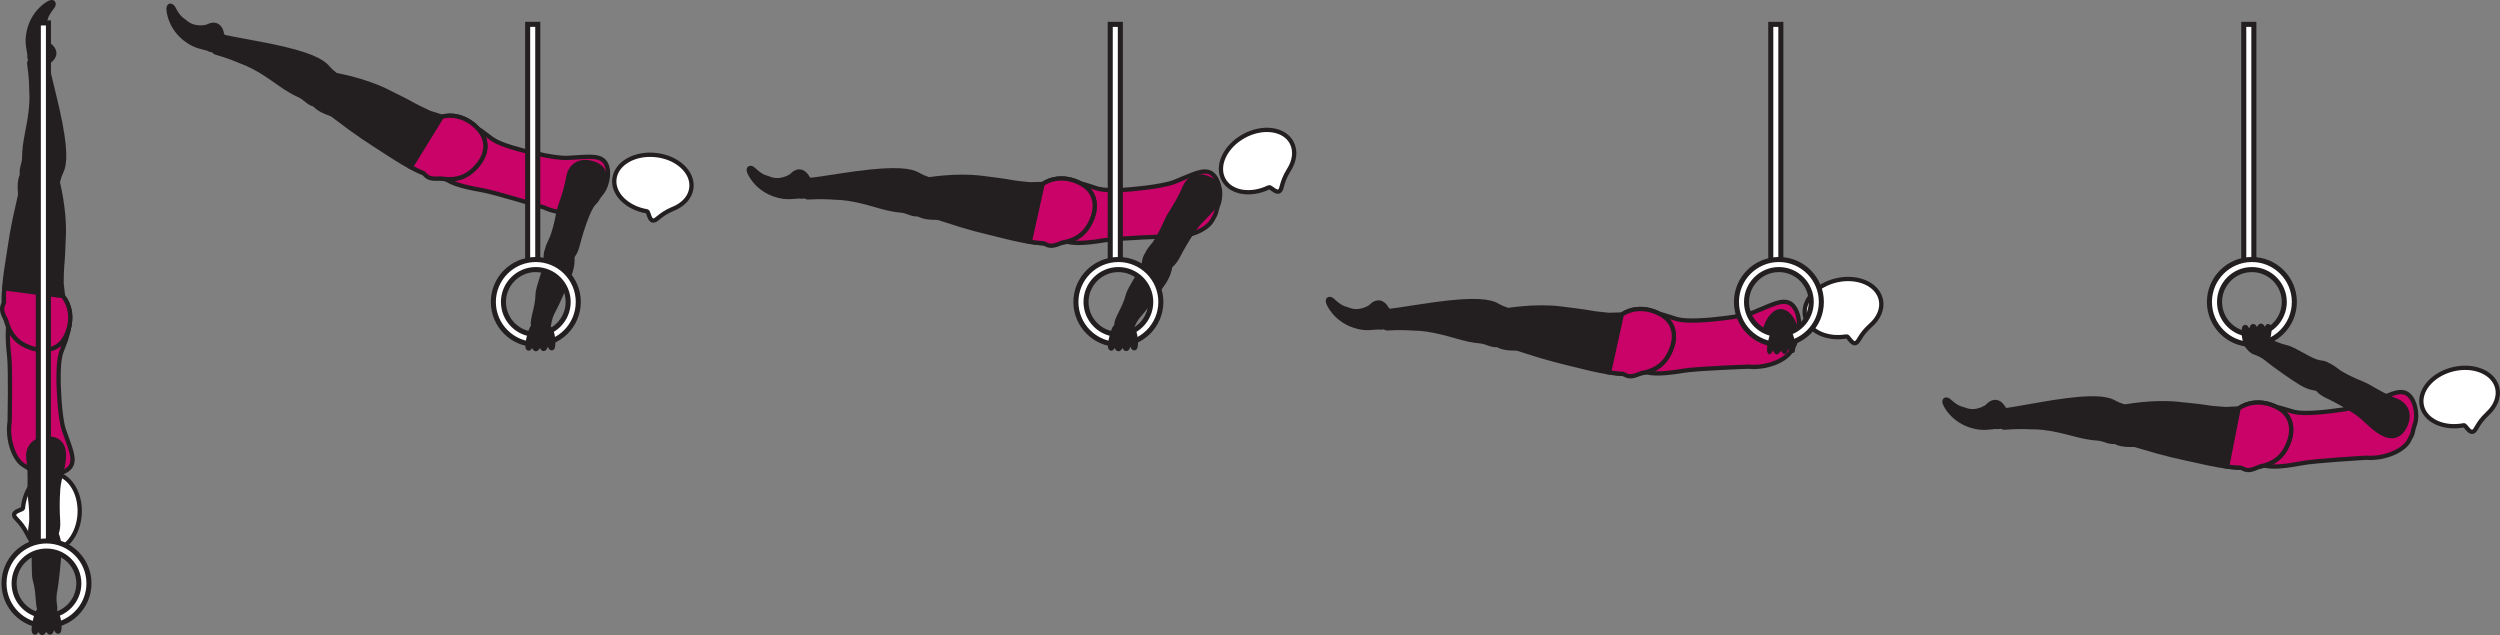 <?xml version="1.0" encoding="UTF-8" standalone="no"?>
<!-- Created with Inkscape (http://www.inkscape.org/) -->

<svg
   version="1.1"
   id="svg1"
   width="329.69"
   height="83.76"
   viewBox="0 0 329.69 83.76"
   sodipodi:docname="cell.svg"
   xmlns:inkscape="http://www.inkscape.org/namespaces/inkscape"
   xmlns:sodipodi="http://sodipodi.sourceforge.net/DTD/sodipodi-0.dtd"
   xmlns="http://www.w3.org/2000/svg"
   xmlns:svg="http://www.w3.org/2000/svg">
  <rect x="0" y="0" width="329.69" height="83.76" fill="#808080" stroke="none"/>
  <sodipodi:namedview
     id="namedview1"
     pagecolor="#ffffff"
     bordercolor="#000000"
     borderopacity="0.25"
     inkscape:showpageshadow="2"
     inkscape:pageopacity="0.0"
     inkscape:pagecheckerboard="0"
     inkscape:deskcolor="#d1d1d1">
    <inkscape:page
       x="6.8565988e-08"
       y="2.547704e-15"
       inkscape:label="1"
       id="page1"
       width="329.69"
       height="83.76"
       margin="0"
       bleed="0" />
  </sodipodi:namedview>
  <defs
     id="defs1" />
  <path
     style="fill:#231f20;fill-opacity:1;fill-rule:nonzero;stroke:none"
     d="m 6.585,5.869 c 1.068,0.828 0.781,1.776 -0.088,2.338 -0.26,0.172 -0.307,0.584 -0.579,0.73 -0.613,0.333 -2.27,-0.235 -2.15,-1.73 0.01,-0.109 -0.172,-0.905 -0.214,-1.52 -0.088,-1.213 0.334,-3.677 2.547,-5.213 1.047,-0.735 1.281,0.02 0.948,0.447 -1.057,1.344 -0.891,1.672 -1.041,2.12 -0.516,1.542 0.577,2.828 0.577,2.828"
     id="path280" />
  <path
     style="fill:none;stroke:#231f20;stroke-width:0.333;stroke-linecap:butt;stroke-linejoin:miter;stroke-miterlimit:4;stroke-dasharray:none;stroke-opacity:1"
     d="m 6.585,5.869 c 1.068,0.828 0.781,1.776 -0.088,2.338 -0.26,0.172 -0.307,0.584 -0.579,0.73 -0.613,0.333 -2.27,-0.235 -2.15,-1.73 0.01,-0.109 -0.172,-0.905 -0.214,-1.52 -0.088,-1.213 0.334,-3.677 2.547,-5.213 1.047,-0.735 1.281,0.02 0.948,0.447 -1.057,1.344 -0.891,1.672 -1.041,2.12 -0.516,1.542 0.577,2.828 0.577,2.828 z"
     id="path281" />
  <path
     style="fill:#231f20;fill-opacity:1;fill-rule:nonzero;stroke:none"
     d="m 4.8,24.535 c 2.244,0.314 2.724,0.068 2.921,-0.869 0.131,-0.625 0.464,-1.161 0.563,-1.536 0.322,-1.256 0.354,-3.5 -1.235,-9.891 -0.359,-1.448 -0.849,-3.489 -0.984,-4.333 -0.213,-1.344 -2.292,-0.084 -2.213,0.448 0.244,1.692 0.281,2.88 0.285,3.5 0.005,0.432 0.115,1.187 -0.083,2.839 -0.302,2.505 -0.849,3.968 -0.86,6.082 0,0.979 -0.624,1.719 -0.14,2.683 0.49,0.968 1.746,1.077 1.746,1.077"
     id="path282" />
  <path
     style="fill:none;stroke:#231f20;stroke-width:0.566;stroke-linecap:butt;stroke-linejoin:miter;stroke-miterlimit:4;stroke-dasharray:none;stroke-opacity:1"
     d="m 4.8,24.535 c 2.244,0.314 2.724,0.068 2.921,-0.869 0.131,-0.625 0.464,-1.161 0.563,-1.536 0.322,-1.256 0.354,-3.5 -1.235,-9.891 -0.359,-1.448 -0.849,-3.489 -0.984,-4.333 -0.213,-1.344 -2.292,-0.084 -2.213,0.448 0.244,1.692 0.281,2.88 0.285,3.5 0.005,0.432 0.115,1.187 -0.083,2.839 -0.302,2.505 -0.849,3.968 -0.86,6.082 0,0.979 -0.624,1.719 -0.14,2.683 0.49,0.968 1.746,1.077 1.746,1.077 z"
     id="path283" />
  <path
     style="fill:#ca0369;fill-opacity:1;fill-rule:nonzero;stroke:none"
     d="m 7.726,50.363 c -0.046,-3.134 0.287,-3.812 0.635,-4.661 2.188,-5.353 -0.479,-6.328 -3.312,-5.76 -3.323,0.661 -4.525,0.833 -3.833,7.088 0.193,1.74 0.062,8.51 0.062,8.51 -0.369,2.423 0.552,4.98 1.771,5.776 1.281,0.844 0.833,0.418 2.167,0.98 1.265,0.536 3.432,0.25 4.104,-0.792 0.646,-0.994 -0.099,-2.489 -0.891,-4.781 -0.62,-1.807 -0.703,-6.36 -0.703,-6.36"
     id="path284" />
  <path
     style="fill:none;stroke:#231f20;stroke-width:0.566;stroke-linecap:butt;stroke-linejoin:miter;stroke-miterlimit:4;stroke-dasharray:none;stroke-opacity:1"
     d="m 7.726,50.363 c -0.046,-3.134 0.287,-3.812 0.635,-4.661 2.188,-5.353 -0.479,-6.328 -3.312,-5.76 -3.323,0.661 -4.525,0.833 -3.833,7.088 0.193,1.74 0.062,8.51 0.062,8.51 -0.369,2.423 0.552,4.98 1.771,5.776 1.281,0.844 0.833,0.418 2.167,0.98 1.265,0.536 3.432,0.25 4.104,-0.792 0.646,-0.994 -0.099,-2.489 -0.891,-4.781 -0.62,-1.807 -0.703,-6.36 -0.703,-6.36 z"
     id="path285" />
  <path
     style="fill:#ffffff;fill-opacity:1;fill-rule:nonzero;stroke:none"
     d="m 3.024,67.01 c -0.043,0.24 -1.183,0.364 -1.163,0.89 0.021,0.52 0.787,0.692 1.704,2.463 l 0.011,0.021 c 0.624,1.312 1.692,2.199 2.948,2.251 2.072,0.093 3.858,-2.115 3.984,-4.933 0.13,-2.823 -1.448,-5.187 -3.527,-5.282 -1.984,-0.088 -3.708,1.939 -3.957,4.59"
     id="path286" />
  <path
     style="fill:none;stroke:#231f20;stroke-width:0.566;stroke-linecap:butt;stroke-linejoin:miter;stroke-miterlimit:4;stroke-dasharray:none;stroke-opacity:1"
     d="m 3.024,67.01 c -0.043,0.24 -1.183,0.364 -1.163,0.89 0.021,0.52 0.787,0.692 1.704,2.463 l 0.011,0.021 c 0.624,1.312 1.692,2.199 2.948,2.251 2.072,0.093 3.858,-2.115 3.984,-4.933 0.13,-2.823 -1.448,-5.187 -3.527,-5.282 -1.984,-0.088 -3.708,1.939 -3.957,4.59 z"
     id="path287" />
  <path
     style="fill:#231f20;fill-opacity:1;fill-rule:nonzero;stroke:none"
     d="m 5.694,22.229 c -3.91,-0.891 -2.937,3.073 -3.046,3.536 -1.14,4.88 -1.094,5.261 -1.698,9.037 -0.874,5.457 -0.641,9.328 2.391,10.765 2.052,0.974 3.656,0.646 4.62,-0.25 1.067,-0.995 2.129,-3.995 0.348,-6.266 l -0.192,-1.702 c 0.02,-1.162 0.02,-1.735 0.077,-2.314 0.1,-0.994 0.136,-2.066 0.215,-4.025 0.14,-3.469 -0.849,-7.183 -0.849,-7.183 0.016,-1.244 -1.866,-1.598 -1.866,-1.598"
     id="path288" />
  <path
     style="fill:none;stroke:#231f20;stroke-width:0.566;stroke-linecap:butt;stroke-linejoin:miter;stroke-miterlimit:4;stroke-dasharray:none;stroke-opacity:1"
     d="m 5.694,22.229 c -3.91,-0.891 -2.937,3.073 -3.046,3.536 -1.14,4.88 -1.094,5.261 -1.698,9.037 -0.874,5.457 -0.641,9.328 2.391,10.765 2.052,0.974 3.656,0.646 4.62,-0.25 1.067,-0.995 2.129,-3.995 0.348,-6.266 l -0.192,-1.702 c 0.02,-1.162 0.02,-1.735 0.077,-2.314 0.1,-0.994 0.136,-2.066 0.215,-4.025 0.14,-3.469 -0.849,-7.183 -0.849,-7.183 0.016,-1.244 -1.866,-1.598 -1.866,-1.598 z"
     id="path289" />
  <path
     style="fill:#ca0369;fill-opacity:1;fill-rule:nonzero;stroke:none"
     d="m 8.309,39.051 -7.749,-1.025 c -0.047,0.656 -0.052,1.265 -0.036,1.848 -0.027,0.079 -0.054,0.156 -0.084,0.219 -0.35,0.724 -0.083,1.297 0.396,2.218 0.396,1.5 1.172,2.62 2.505,3.256 2.052,0.974 3.656,0.646 4.62,-0.25 1.067,-0.995 2.129,-3.995 0.348,-6.266"
     id="path290" />
  <path
     style="fill:none;stroke:#231f20;stroke-width:0.566;stroke-linecap:butt;stroke-linejoin:miter;stroke-miterlimit:4;stroke-dasharray:none;stroke-opacity:1"
     d="m 8.309,39.051 -7.749,-1.025 c -0.047,0.656 -0.052,1.265 -0.036,1.848 -0.027,0.079 -0.054,0.156 -0.084,0.219 -0.35,0.724 -0.083,1.297 0.396,2.218 0.396,1.5 1.172,2.62 2.505,3.256 2.052,0.974 3.656,0.646 4.62,-0.25 1.067,-0.995 2.129,-3.995 0.348,-6.266 z"
     id="path291" />
  <path
     style="fill:#231f20;fill-opacity:1;fill-rule:nonzero;stroke:none"
     d="m 5.284,80.587 c -0.375,-0.525 -0.188,-2.457 -0.656,-4 -0.319,-1.036 0.014,-3.76 -0.38,-4.771 -0.36,-0.926 -0.439,-1.385 0.552,-1.978 0.582,-0.355 1.937,-0.651 2.224,-0.224 0.656,0.989 0.833,1.917 0.806,2.989 -0.026,1.213 -0.401,4.505 -0.525,5.104 -0.313,1.491 0.009,2.152 -0.032,2.557 -0.083,0.751 -0.396,0.907 -0.901,0.959 -0.948,0.093 -1.088,-0.636 -1.088,-0.636"
     id="path292" />
  <path
     style="fill:none;stroke:#231f20;stroke-width:0.566;stroke-linecap:butt;stroke-linejoin:miter;stroke-miterlimit:4;stroke-dasharray:none;stroke-opacity:1"
     d="m 5.284,80.587 c -0.375,-0.525 -0.188,-2.457 -0.656,-4 -0.319,-1.036 0.014,-3.76 -0.38,-4.771 -0.36,-0.926 -0.439,-1.385 0.552,-1.978 0.582,-0.355 1.937,-0.651 2.224,-0.224 0.656,0.989 0.833,1.917 0.806,2.989 -0.026,1.213 -0.401,4.505 -0.525,5.104 -0.313,1.491 0.009,2.152 -0.032,2.557 -0.083,0.751 -0.396,0.907 -0.901,0.959 -0.948,0.093 -1.088,-0.636 -1.088,-0.636 z"
     id="path293" />
  <path
     style="fill:#231f20;fill-opacity:1;fill-rule:nonzero;stroke:none"
     d="m 4.861,71.54 c -1.291,-0.082 -0.796,-2.057 -0.744,-2.593 0.052,-0.541 0.025,-2.099 -0.151,-3.312 -0.177,-1.209 0.119,-2.797 -0.214,-5.1 -0.176,-1.208 0.422,-2.5 2.188,-2.676 1.745,-0.177 2.505,0.733 2.494,2.233 -0.01,1.495 -0.65,2.896 -0.765,4.407 -0.115,1.511 -0.088,3.057 -0.011,4.265 0.084,1.38 -0.385,2.095 -0.812,2.308 -1.068,0.536 -1.985,0.468 -1.985,0.468"
     id="path294" />
  <path
     style="fill:none;stroke:#231f20;stroke-width:0.566;stroke-linecap:butt;stroke-linejoin:miter;stroke-miterlimit:4;stroke-dasharray:none;stroke-opacity:1"
     d="m 4.861,71.54 c -1.291,-0.082 -0.796,-2.057 -0.744,-2.593 0.052,-0.541 0.025,-2.099 -0.151,-3.312 -0.177,-1.209 0.119,-2.797 -0.214,-5.1 -0.176,-1.208 0.422,-2.5 2.188,-2.676 1.745,-0.177 2.505,0.733 2.494,2.233 -0.01,1.495 -0.65,2.896 -0.765,4.407 -0.115,1.511 -0.088,3.057 -0.011,4.265 0.084,1.38 -0.385,2.095 -0.812,2.308 -1.068,0.536 -1.985,0.468 -1.985,0.468 z"
     id="path295" />
  <path
     style="fill:#ffffff;fill-opacity:1;fill-rule:nonzero;stroke:none"
     d="m 5.054,72.004 h 1.328 V 3.026 h -1.328 z"
     id="path296" />
  <path
     style="fill:none;stroke:#231f20;stroke-width:0.666;stroke-linecap:butt;stroke-linejoin:miter;stroke-miterlimit:4;stroke-dasharray:none;stroke-opacity:1"
     d="m 5.054,72.004 h 1.334 V 3.026 h -1.334 z"
     id="path297" />
  <path
     style="fill:#ffffff;fill-opacity:1;fill-rule:nonzero;stroke:none"
     d="m 1.861,76.936 c 0,-2.353 1.912,-4.265 4.267,-4.265 2.353,0 4.27,1.912 4.27,4.265 0,2.355 -1.917,4.271 -4.27,4.271 -2.355,0 -4.267,-1.916 -4.267,-4.271 m -1.333,0 c 0,3.09 2.51,5.599 5.6,5.599 3.088,0 5.604,-2.509 5.604,-5.599 0,-3.088 -2.516,-5.598 -5.604,-5.598 -3.09,0 -5.6,2.51 -5.6,5.598"
     id="path298" />
  <path
     style="fill:none;stroke:#231f20;stroke-width:0.666;stroke-linecap:butt;stroke-linejoin:miter;stroke-miterlimit:4;stroke-dasharray:none;stroke-opacity:1"
     d="m 1.861,76.936 c 0,-2.353 1.912,-4.265 4.267,-4.265 2.353,0 4.27,1.912 4.27,4.265 0,2.355 -1.917,4.271 -4.27,4.271 -2.355,0 -4.267,-1.916 -4.267,-4.271 z m -1.333,0 c 0,3.09 2.51,5.599 5.6,5.599 3.088,0 5.604,-2.509 5.604,-5.599 0,-3.088 -2.516,-5.598 -5.604,-5.598 -3.09,0 -5.6,2.51 -5.6,5.598 z"
     id="path299" />
  <path
     style="fill:#231f20;fill-opacity:1;fill-rule:nonzero;stroke:none"
     d="m 7.174,80.587 c 0.64,0.267 0.828,2.579 0.531,2.704 -0.287,0.125 -0.265,-0.641 -0.599,-0.511 -0.333,0.126 -0.27,0.62 -0.5,0.64 -0.249,0.027 -0.234,-0.582 -0.521,-0.494 -0.124,0.037 -0.353,0.584 -0.541,0.548 -0.167,-0.038 -0.35,-0.527 -0.479,-0.563 -0.208,-0.057 -0.281,0.552 -0.459,0.525 -0.458,-0.082 0.224,-2.708 0.438,-2.817 0.317,-0.167 1.084,-0.459 2.13,-0.032"
     id="path300" />
  <path
     style="fill:none;stroke:#231f20;stroke-width:0.566;stroke-linecap:round;stroke-linejoin:round;stroke-miterlimit:4;stroke-dasharray:none;stroke-opacity:1"
     d="m 7.174,80.587 c 0.64,0.267 0.828,2.579 0.531,2.704 -0.287,0.125 -0.265,-0.641 -0.599,-0.511 -0.333,0.126 -0.27,0.62 -0.5,0.64 -0.249,0.027 -0.234,-0.582 -0.521,-0.494 -0.124,0.037 -0.353,0.584 -0.541,0.548 -0.167,-0.038 -0.35,-0.527 -0.479,-0.563 -0.208,-0.057 -0.281,0.552 -0.459,0.525 -0.458,-0.082 0.224,-2.708 0.438,-2.817 0.317,-0.167 1.084,-0.459 2.13,-0.032 z"
     id="path301" />
  <path
     style="fill:#231f20;fill-opacity:1;fill-rule:nonzero;stroke:none"
     d="m 27.278,3.411 c 1.192,-0.641 1.943,0.01 2.104,1.036 0.047,0.307 0.402,0.522 0.422,0.823 0.053,0.699 -1.135,1.98 -2.452,1.261 -0.1,-0.053 -0.896,-0.214 -1.48,-0.428 -1.14,-0.41 -3.219,-1.801 -3.714,-4.453 -0.244,-1.249 0.536,-1.167 0.787,-0.681 0.797,1.514 1.167,1.494 1.516,1.817 1.192,1.093 2.817,0.625 2.817,0.625"
     id="path302" />
  <path
     style="fill:none;stroke:#231f20;stroke-width:0.333;stroke-linecap:butt;stroke-linejoin:miter;stroke-miterlimit:4;stroke-dasharray:none;stroke-opacity:1"
     d="m 27.278,3.411 c 1.192,-0.641 1.943,0.01 2.104,1.036 0.047,0.307 0.402,0.522 0.422,0.823 0.053,0.699 -1.135,1.98 -2.452,1.261 -0.1,-0.053 -0.896,-0.214 -1.48,-0.428 -1.14,-0.41 -3.219,-1.801 -3.714,-4.453 -0.244,-1.249 0.536,-1.167 0.787,-0.681 0.797,1.514 1.167,1.494 1.516,1.817 1.192,1.093 2.817,0.625 2.817,0.625 z"
     id="path303" />
  <path
     style="fill:#231f20;fill-opacity:1;fill-rule:nonzero;stroke:none"
     d="m 43.59,12.666 c 1.199,-1.927 1.172,-2.459 0.396,-3.025 -0.516,-0.371 -0.864,-0.896 -1.172,-1.136 -1.014,-0.812 -3.046,-1.755 -9.53,-2.918 -1.47,-0.265 -3.532,-0.65 -4.36,-0.869 -1.307,-0.355 -1.01,2.057 -0.495,2.203 1.647,0.469 2.745,0.922 3.313,1.166 0.395,0.167 1.124,0.387 2.558,1.235 2.166,1.303 3.27,2.401 5.202,3.265 0.896,0.407 1.307,1.278 2.396,1.23 1.083,-0.052 1.692,-1.151 1.692,-1.151"
     id="path304" />
  <path
     style="fill:none;stroke:#231f20;stroke-width:0.566;stroke-linecap:butt;stroke-linejoin:miter;stroke-miterlimit:4;stroke-dasharray:none;stroke-opacity:1"
     d="m 43.59,12.666 c 1.199,-1.927 1.172,-2.459 0.396,-3.025 -0.516,-0.371 -0.864,-0.896 -1.172,-1.136 -1.014,-0.812 -3.046,-1.755 -9.53,-2.918 -1.47,-0.265 -3.532,-0.65 -4.36,-0.869 -1.307,-0.355 -1.01,2.057 -0.495,2.203 1.647,0.469 2.745,0.922 3.313,1.166 0.395,0.167 1.124,0.387 2.558,1.235 2.166,1.303 3.27,2.401 5.202,3.265 0.896,0.407 1.307,1.278 2.396,1.23 1.083,-0.052 1.692,-1.151 1.692,-1.151 z"
     id="path305" />
  <path
     style="fill:#ca0369;fill-opacity:1;fill-rule:nonzero;stroke:none"
     d="m 68.565,19.739 c -3.027,-0.818 -3.584,-1.328 -4.303,-1.896 -4.536,-3.589 -6.213,-1.297 -6.453,1.583 -0.285,3.381 -0.452,4.584 5.751,5.647 1.729,0.296 8.197,2.296 8.197,2.296 2.218,1.026 4.933,0.844 6.037,-0.099 1.167,-1 0.635,-0.687 1.547,-1.812 0.864,-1.068 1.182,-3.229 0.369,-4.161 -0.776,-0.902 -2.416,-0.595 -4.839,-0.475 -1.91,0.099 -6.306,-1.083 -6.306,-1.083"
     id="path306" />
  <path
     style="fill:none;stroke:#231f20;stroke-width:0.566;stroke-linecap:butt;stroke-linejoin:miter;stroke-miterlimit:4;stroke-dasharray:none;stroke-opacity:1"
     d="m 68.565,19.739 c -3.027,-0.818 -3.584,-1.328 -4.303,-1.896 -4.536,-3.589 -6.213,-1.297 -6.453,1.583 -0.285,3.381 -0.452,4.584 5.751,5.647 1.729,0.296 8.197,2.296 8.197,2.296 2.218,1.026 4.933,0.844 6.037,-0.099 1.167,-1 0.635,-0.687 1.547,-1.812 0.864,-1.068 1.182,-3.229 0.369,-4.161 -0.776,-0.902 -2.416,-0.595 -4.839,-0.475 -1.91,0.099 -6.306,-1.083 -6.306,-1.083 z"
     id="path307" />
  <path
     style="fill:#ffffff;fill-opacity:1;fill-rule:nonzero;stroke:none"
     d="m 85.319,27.869 c 0.24,0.057 0.292,1.204 0.814,1.218 0.52,0.022 0.749,-0.733 2.572,-1.525 l 0.021,-0.005 c 1.355,-0.531 2.312,-1.542 2.453,-2.782 0.239,-2.068 -1.838,-4.005 -4.646,-4.322 -2.807,-0.323 -5.271,1.082 -5.51,3.145 -0.229,1.969 1.671,3.833 4.296,4.271"
     id="path308" />
  <path
     style="fill:none;stroke:#231f20;stroke-width:0.566;stroke-linecap:butt;stroke-linejoin:miter;stroke-miterlimit:4;stroke-dasharray:none;stroke-opacity:1"
     d="m 85.319,27.869 c 0.24,0.057 0.292,1.204 0.814,1.218 0.52,0.022 0.749,-0.733 2.572,-1.525 l 0.021,-0.005 c 1.355,-0.531 2.312,-1.542 2.453,-2.782 0.239,-2.068 -1.838,-4.005 -4.646,-4.322 -2.807,-0.323 -5.271,1.082 -5.51,3.145 -0.229,1.969 1.671,3.833 4.296,4.271 z"
     id="path309" />
  <path
     style="fill:#231f20;fill-opacity:1;fill-rule:nonzero;stroke:none"
     d="m 41.852,10.901 c -2.418,3.208 1.604,3.942 1.978,4.229 3.99,3.031 4.36,3.145 7.552,5.239 4.626,3.026 8.26,4.39 10.808,2.218 1.728,-1.478 2.083,-3.077 1.656,-4.322 -0.474,-1.386 -2.776,-3.578 -5.573,-2.875 l -1.635,-0.521 c -1.048,-0.495 -1.578,-0.728 -2.078,-1.015 -0.87,-0.5 -1.834,-0.969 -3.588,-1.844 -3.111,-1.541 -6.902,-2.156 -6.902,-2.156 -1.13,-0.521 -2.218,1.047 -2.218,1.047"
     id="path310" />
  <path
     style="fill:none;stroke:#231f20;stroke-width:0.566;stroke-linecap:butt;stroke-linejoin:miter;stroke-miterlimit:4;stroke-dasharray:none;stroke-opacity:1"
     d="m 41.852,10.901 c -2.418,3.208 1.604,3.942 1.978,4.229 3.99,3.031 4.36,3.145 7.552,5.239 4.626,3.026 8.26,4.39 10.808,2.218 1.728,-1.478 2.083,-3.077 1.656,-4.322 -0.474,-1.386 -2.776,-3.578 -5.573,-2.875 l -1.635,-0.521 c -1.048,-0.495 -1.578,-0.728 -2.078,-1.015 -0.87,-0.5 -1.834,-0.969 -3.588,-1.844 -3.111,-1.541 -6.902,-2.156 -6.902,-2.156 -1.13,-0.521 -2.218,1.047 -2.218,1.047 z"
     id="path311" />
  <path
     style="fill:#ca0369;fill-opacity:1;fill-rule:nonzero;stroke:none"
     d="m 63.846,18.265 c -0.474,-1.38 -2.77,-3.578 -5.573,-2.875 l -4.099,6.651 c 0.578,0.313 1.131,0.568 1.672,0.792 0.063,0.052 0.12,0.104 0.167,0.161 0.515,0.615 1.145,0.604 2.181,0.547 1.532,0.256 2.876,0.005 3.996,-0.954 1.728,-1.478 2.083,-3.077 1.656,-4.322"
     id="path312" />
  <path
     style="fill:none;stroke:#231f20;stroke-width:0.566;stroke-linecap:butt;stroke-linejoin:miter;stroke-miterlimit:4;stroke-dasharray:none;stroke-opacity:1"
     d="m 63.846,18.265 c -0.474,-1.38 -2.77,-3.578 -5.573,-2.875 l -4.099,6.651 c 0.578,0.313 1.131,0.568 1.672,0.792 0.063,0.052 0.12,0.104 0.167,0.161 0.515,0.615 1.145,0.604 2.181,0.547 1.532,0.256 2.876,0.005 3.996,-0.954 1.728,-1.478 2.083,-3.077 1.656,-4.322 z"
     id="path313" />
  <path
     style="fill:#231f20;fill-opacity:1;fill-rule:nonzero;stroke:none"
     d="m 70.305,42.895 c -0.199,-0.609 0.572,-2.401 0.593,-4.01 0.011,-1.083 1.161,-3.574 1.093,-4.662 -0.062,-0.989 0,-1.448 1.126,-1.718 0.661,-0.151 2.041,-0.027 2.188,0.464 0.322,1.145 0.202,2.082 -0.142,3.093 -0.401,1.151 -1.754,4.172 -2.057,4.703 -0.749,1.322 -0.64,2.052 -0.807,2.422 -0.313,0.698 -0.657,0.75 -1.152,0.646 -0.932,-0.203 -0.842,-0.938 -0.842,-0.938"
     id="path314" />
  <path
     style="fill:none;stroke:#231f20;stroke-width:0.566;stroke-linecap:butt;stroke-linejoin:miter;stroke-miterlimit:4;stroke-dasharray:none;stroke-opacity:1"
     d="m 70.305,42.895 c -0.199,-0.609 0.572,-2.401 0.593,-4.01 0.011,-1.083 1.161,-3.574 1.093,-4.662 -0.062,-0.989 0,-1.448 1.126,-1.718 0.661,-0.151 2.041,-0.027 2.188,0.464 0.322,1.145 0.202,2.082 -0.142,3.093 -0.401,1.151 -1.754,4.172 -2.057,4.703 -0.749,1.322 -0.64,2.052 -0.807,2.422 -0.313,0.698 -0.657,0.75 -1.152,0.646 -0.932,-0.203 -0.842,-0.938 -0.842,-0.938 z"
     id="path315" />
  <path
     style="fill:#231f20;fill-opacity:1;fill-rule:nonzero;stroke:none"
     d="m 72.658,34.145 c -1.203,-0.468 -0.131,-2.192 0.084,-2.698 0.213,-0.494 0.661,-1.989 0.859,-3.193 0.202,-1.208 0.964,-2.629 1.349,-4.927 0.203,-1.202 1.167,-2.249 2.901,-1.885 1.714,0.36 2.162,1.469 1.692,2.891 -0.462,1.426 -1.5,2.562 -2.068,3.969 -0.566,1.395 -1.014,2.875 -1.306,4.052 -0.344,1.343 -1.006,1.88 -1.479,1.953 -1.183,0.187 -2.032,-0.162 -2.032,-0.162"
     id="path316" />
  <path
     style="fill:none;stroke:#231f20;stroke-width:0.566;stroke-linecap:butt;stroke-linejoin:miter;stroke-miterlimit:4;stroke-dasharray:none;stroke-opacity:1"
     d="m 72.658,34.145 c -1.203,-0.468 -0.131,-2.192 0.084,-2.698 0.213,-0.494 0.661,-1.989 0.859,-3.193 0.202,-1.208 0.964,-2.629 1.349,-4.927 0.203,-1.202 1.167,-2.249 2.901,-1.885 1.714,0.36 2.162,1.469 1.692,2.891 -0.462,1.426 -1.5,2.562 -2.068,3.969 -0.566,1.395 -1.014,2.875 -1.306,4.052 -0.344,1.343 -1.006,1.88 -1.479,1.953 -1.183,0.187 -2.032,-0.162 -2.032,-0.162 z"
     id="path317" />
  <path
     style="fill:#ffffff;fill-opacity:1;fill-rule:nonzero;stroke:#231f20;stroke-width:0.666;stroke-linecap:butt;stroke-linejoin:miter;stroke-miterlimit:4;stroke-dasharray:none;stroke-opacity:1"
     d="m 69.585,34.885 h 1.333 V 3.212 h -1.333 z"
     id="path318" />
  <path
     style="fill:#ffffff;fill-opacity:1;fill-rule:nonzero;stroke:none"
     d="m 66.393,39.822 c 0,-2.353 1.916,-4.271 4.265,-4.271 2.355,0 4.271,1.918 4.271,4.271 0,2.355 -1.916,4.271 -4.271,4.271 -2.349,0 -4.265,-1.916 -4.265,-4.271 m -1.333,0 c 0,3.089 2.516,5.599 5.598,5.599 3.089,0 5.604,-2.51 5.604,-5.599 0,-3.088 -2.515,-5.599 -5.604,-5.599 -3.082,0 -5.598,2.511 -5.598,5.599"
     id="path319" />
  <path
     style="fill:none;stroke:#231f20;stroke-width:0.666;stroke-linecap:butt;stroke-linejoin:miter;stroke-miterlimit:4;stroke-dasharray:none;stroke-opacity:1"
     d="m 66.393,39.822 c 0,-2.353 1.916,-4.271 4.265,-4.271 2.355,0 4.271,1.918 4.271,4.271 0,2.355 -1.916,4.271 -4.271,4.271 -2.349,0 -4.265,-1.916 -4.265,-4.271 z m -1.333,0 c 0,3.089 2.516,5.599 5.598,5.599 3.089,0 5.604,-2.51 5.604,-5.599 0,-3.088 -2.515,-5.599 -5.604,-5.599 -3.082,0 -5.598,2.511 -5.598,5.599 z"
     id="path320" />
  <path
     style="fill:#231f20;fill-opacity:1;fill-rule:nonzero;stroke:none"
     d="m 72.351,43.207 c 0.64,0.287 0.755,2.6 0.458,2.714 -0.291,0.12 -0.25,-0.646 -0.588,-0.526 -0.334,0.115 -0.287,0.615 -0.516,0.626 -0.255,0.014 -0.214,-0.59 -0.511,-0.511 -0.124,0.031 -0.369,0.577 -0.552,0.531 -0.161,-0.042 -0.333,-0.536 -0.468,-0.578 -0.203,-0.062 -0.292,0.547 -0.469,0.511 -0.457,-0.089 0.302,-2.699 0.516,-2.803 0.328,-0.15 1.104,-0.421 2.13,0.036"
     id="path321" />
  <path
     style="fill:none;stroke:#231f20;stroke-width:0.566;stroke-linecap:round;stroke-linejoin:round;stroke-miterlimit:4;stroke-dasharray:none;stroke-opacity:1"
     d="m 72.351,43.207 c 0.64,0.287 0.755,2.6 0.458,2.714 -0.291,0.12 -0.25,-0.646 -0.588,-0.526 -0.334,0.115 -0.287,0.615 -0.516,0.626 -0.255,0.014 -0.214,-0.59 -0.511,-0.511 -0.124,0.031 -0.369,0.577 -0.552,0.531 -0.161,-0.042 -0.333,-0.536 -0.468,-0.578 -0.203,-0.062 -0.292,0.547 -0.469,0.511 -0.457,-0.089 0.302,-2.699 0.516,-2.803 0.328,-0.15 1.104,-0.421 2.13,0.036 z"
     id="path322" />
  <path
     style="fill:#231f20;fill-opacity:1;fill-rule:nonzero;stroke:none"
     d="m 104.294,23.093 c 0.916,-0.99 1.839,-0.619 2.323,0.292 0.145,0.276 0.552,0.36 0.672,0.641 0.276,0.64 -0.428,2.239 -1.902,1.989 -0.114,-0.016 -0.921,0.094 -1.541,0.088 -1.213,-0.02 -3.631,-0.65 -4.969,-2.994 -0.64,-1.104 0.13,-1.276 0.521,-0.902 1.249,1.167 1.593,1.027 2.025,1.219 1.491,0.647 2.871,-0.333 2.871,-0.333"
     id="path323" />
  <path
     style="fill:none;stroke:#231f20;stroke-width:0.333;stroke-linecap:butt;stroke-linejoin:miter;stroke-miterlimit:4;stroke-dasharray:none;stroke-opacity:1"
     d="m 104.294,23.093 c 0.916,-0.99 1.839,-0.619 2.323,0.292 0.145,0.276 0.552,0.36 0.672,0.641 0.276,0.64 -0.428,2.239 -1.902,1.989 -0.114,-0.016 -0.921,0.094 -1.541,0.088 -1.213,-0.02 -3.631,-0.65 -4.969,-2.994 -0.64,-1.104 0.13,-1.276 0.521,-0.902 1.249,1.167 1.593,1.027 2.025,1.219 1.491,0.647 2.871,-0.333 2.871,-0.333 z"
     id="path324" />
  <path
     style="fill:#231f20;fill-opacity:1;fill-rule:nonzero;stroke:none"
     d="m 122.731,26.494 c 0.506,-2.208 0.307,-2.703 -0.609,-2.984 -0.609,-0.183 -1.115,-0.563 -1.484,-0.693 -1.224,-0.438 -3.453,-0.656 -9.959,0.365 -1.474,0.235 -3.552,0.547 -4.401,0.609 -1.355,0.094 -0.287,2.276 0.249,2.244 1.71,-0.098 2.896,-0.03 3.516,0.022 0.427,0.026 1.183,-0.011 2.818,0.322 2.474,0.522 3.881,1.199 5.985,1.386 0.979,0.089 1.656,0.776 2.667,0.376 1.005,-0.407 1.218,-1.647 1.218,-1.647"
     id="path325" />
  <path
     style="fill:none;stroke:#231f20;stroke-width:0.566;stroke-linecap:butt;stroke-linejoin:miter;stroke-miterlimit:4;stroke-dasharray:none;stroke-opacity:1"
     d="m 122.731,26.494 c 0.506,-2.208 0.307,-2.703 -0.609,-2.984 -0.609,-0.183 -1.115,-0.563 -1.484,-0.693 -1.224,-0.438 -3.453,-0.656 -9.959,0.365 -1.474,0.235 -3.552,0.547 -4.401,0.609 -1.355,0.094 -0.287,2.276 0.249,2.244 1.71,-0.098 2.896,-0.03 3.516,0.022 0.427,0.026 1.183,-0.011 2.818,0.322 2.474,0.522 3.881,1.199 5.985,1.386 0.979,0.089 1.656,0.776 2.667,0.376 1.005,-0.407 1.218,-1.647 1.218,-1.647 z"
     id="path326" />
  <path
     style="fill:#ca0369;fill-opacity:1;fill-rule:nonzero;stroke:none"
     d="m 148.647,25.005 c -3.124,0.213 -3.817,-0.084 -4.686,-0.391 -5.459,-1.901 -6.292,0.812 -5.579,3.615 0.844,3.286 1.073,4.478 7.287,3.453 1.729,-0.287 8.5,-0.516 8.5,-0.516 2.432,0.245 4.937,-0.817 5.672,-2.073 0.77,-1.323 0.369,-0.859 0.864,-2.219 0.464,-1.287 0.062,-3.443 -1.011,-4.057 -1.031,-0.594 -2.484,0.234 -4.728,1.141 -1.776,0.719 -6.319,1.047 -6.319,1.047"
     id="path327" />
  <path
     style="fill:none;stroke:#231f20;stroke-width:0.566;stroke-linecap:butt;stroke-linejoin:miter;stroke-miterlimit:4;stroke-dasharray:none;stroke-opacity:1"
     d="m 148.647,25.005 c -3.124,0.213 -3.817,-0.084 -4.686,-0.391 -5.459,-1.901 -6.292,0.812 -5.579,3.615 0.844,3.286 1.073,4.478 7.287,3.453 1.729,-0.287 8.5,-0.516 8.5,-0.516 2.432,0.245 4.937,-0.817 5.672,-2.073 0.77,-1.323 0.369,-0.859 0.864,-2.219 0.464,-1.287 0.062,-3.443 -1.011,-4.057 -1.031,-0.594 -2.484,0.234 -4.728,1.141 -1.776,0.719 -6.319,1.047 -6.319,1.047 z"
     id="path328" />
  <path
     style="fill:#ffffff;fill-opacity:1;fill-rule:nonzero;stroke:none"
     d="m 167.341,24.697 c 0.229,-0.094 0.932,0.813 1.369,0.526 0.437,-0.292 0.183,-1.036 1.213,-2.734 l 0.011,-0.015 c 0.797,-1.22 0.995,-2.595 0.391,-3.693 -0.995,-1.823 -3.812,-2.198 -6.292,-0.834 -2.474,1.36 -3.667,3.938 -2.667,5.755 0.953,1.745 3.579,2.163 5.975,0.995"
     id="path329" />
  <path
     style="fill:none;stroke:#231f20;stroke-width:0.566;stroke-linecap:butt;stroke-linejoin:miter;stroke-miterlimit:4;stroke-dasharray:none;stroke-opacity:1"
     d="m 167.341,24.697 c 0.229,-0.094 0.932,0.813 1.369,0.526 0.437,-0.292 0.183,-1.036 1.213,-2.734 l 0.011,-0.015 c 0.797,-1.22 0.995,-2.595 0.391,-3.693 -0.995,-1.823 -3.812,-2.198 -6.292,-0.834 -2.474,1.36 -3.667,3.938 -2.667,5.755 0.953,1.745 3.579,2.163 5.975,0.995 z"
     id="path330" />
  <path
     style="fill:#231f20;fill-opacity:1;fill-rule:nonzero;stroke:none"
     d="m 120.513,25.401 c -1.23,3.822 2.806,3.197 3.26,3.344 4.76,1.562 5.145,1.546 8.849,2.478 5.364,1.35 9.239,1.443 10.937,-1.442 1.151,-1.97 0.959,-3.588 0.146,-4.631 -0.896,-1.151 -3.787,-2.468 -6.208,-0.885 l -1.708,0.042 c -1.156,-0.125 -1.735,-0.172 -2.303,-0.277 -0.984,-0.187 -2.047,-0.317 -3.989,-0.567 -3.443,-0.437 -7.23,0.224 -7.23,0.224 -1.24,-0.125 -1.754,1.714 -1.754,1.714"
     id="path331" />
  <path
     style="fill:none;stroke:#231f20;stroke-width:0.566;stroke-linecap:butt;stroke-linejoin:miter;stroke-miterlimit:4;stroke-dasharray:none;stroke-opacity:1"
     d="m 120.513,25.401 c -1.23,3.822 2.806,3.197 3.26,3.344 4.76,1.562 5.145,1.546 8.849,2.478 5.364,1.35 9.239,1.443 10.937,-1.442 1.151,-1.97 0.959,-3.588 0.146,-4.631 -0.896,-1.151 -3.787,-2.468 -6.208,-0.885 l -1.708,0.042 c -1.156,-0.125 -1.735,-0.172 -2.303,-0.277 -0.984,-0.187 -2.047,-0.317 -3.989,-0.567 -3.443,-0.437 -7.23,0.224 -7.23,0.224 -1.24,-0.125 -1.754,1.714 -1.754,1.714 z"
     id="path332" />
  <path
     style="fill:#ca0369;fill-opacity:1;fill-rule:nonzero;stroke:none"
     d="m 143.705,25.15 c -0.896,-1.151 -3.787,-2.468 -6.208,-0.885 l -1.694,7.625 c 0.652,0.104 1.262,0.161 1.844,0.197 0.074,0.032 0.147,0.063 0.21,0.1 0.686,0.411 1.28,0.198 2.238,-0.198 1.532,-0.26 2.714,-0.938 3.464,-2.208 1.151,-1.97 0.959,-3.588 0.146,-4.631"
     id="path333" />
  <path
     style="fill:none;stroke:#231f20;stroke-width:0.566;stroke-linecap:butt;stroke-linejoin:miter;stroke-miterlimit:4;stroke-dasharray:none;stroke-opacity:1"
     d="m 143.705,25.15 c -0.896,-1.151 -3.787,-2.468 -6.208,-0.885 l -1.694,7.625 c 0.652,0.104 1.262,0.161 1.844,0.197 0.074,0.032 0.147,0.063 0.21,0.1 0.686,0.411 1.28,0.198 2.238,-0.198 1.532,-0.26 2.714,-0.938 3.464,-2.208 1.151,-1.97 0.959,-3.588 0.146,-4.631 z"
     id="path334" />
  <path
     style="fill:#231f20;fill-opacity:1;fill-rule:nonzero;stroke:none"
     d="m 147.242,42.739 c -0.052,-0.636 1.104,-2.208 1.484,-3.765 0.26,-1.053 1.943,-3.22 2.125,-4.292 0.167,-0.98 0.334,-1.412 1.484,-1.423 0.683,0 1.995,0.438 2.026,0.954 0.057,1.182 -0.271,2.073 -0.838,2.98 -0.652,1.025 -2.657,3.661 -3.073,4.114 -1.027,1.119 -1.084,1.848 -1.333,2.171 -0.459,0.615 -0.808,0.584 -1.266,0.371 -0.86,-0.412 -0.609,-1.11 -0.609,-1.11"
     id="path335" />
  <path
     style="fill:none;stroke:#231f20;stroke-width:0.566;stroke-linecap:butt;stroke-linejoin:miter;stroke-miterlimit:4;stroke-dasharray:none;stroke-opacity:1"
     d="m 147.242,42.739 c -0.052,-0.636 1.104,-2.208 1.484,-3.765 0.26,-1.053 1.943,-3.22 2.125,-4.292 0.167,-0.98 0.334,-1.412 1.484,-1.423 0.683,0 1.995,0.438 2.026,0.954 0.057,1.182 -0.271,2.073 -0.838,2.98 -0.652,1.025 -2.657,3.661 -3.073,4.114 -1.027,1.119 -1.084,1.848 -1.333,2.171 -0.459,0.615 -0.808,0.584 -1.266,0.371 -0.86,-0.412 -0.609,-1.11 -0.609,-1.11 z"
     id="path336" />
  <path
     style="fill:#231f20;fill-opacity:1;fill-rule:nonzero;stroke:none"
     d="m 151.518,34.759 c -1.068,-0.733 0.369,-2.172 0.692,-2.614 0.328,-0.432 1.099,-1.786 1.568,-2.911 0.469,-1.136 1.536,-2.344 2.427,-4.495 0.469,-1.13 1.646,-1.928 3.256,-1.177 1.588,0.74 1.77,1.916 0.994,3.197 -0.776,1.282 -2.041,2.158 -2.917,3.396 -0.869,1.235 -1.645,2.574 -2.192,3.652 -0.636,1.228 -1.407,1.604 -1.88,1.567 -1.199,-0.088 -1.948,-0.615 -1.948,-0.615"
     id="path337" />
  <path
     style="fill:none;stroke:#231f20;stroke-width:0.566;stroke-linecap:butt;stroke-linejoin:miter;stroke-miterlimit:4;stroke-dasharray:none;stroke-opacity:1"
     d="m 151.518,34.759 c -1.068,-0.733 0.369,-2.172 0.692,-2.614 0.328,-0.432 1.099,-1.786 1.568,-2.911 0.469,-1.136 1.536,-2.344 2.427,-4.495 0.469,-1.13 1.646,-1.928 3.256,-1.177 1.588,0.74 1.77,1.916 0.994,3.197 -0.776,1.282 -2.041,2.158 -2.917,3.396 -0.869,1.235 -1.645,2.574 -2.192,3.652 -0.636,1.228 -1.407,1.604 -1.88,1.567 -1.199,-0.088 -1.948,-0.615 -1.948,-0.615 z"
     id="path338" />
  <path
     style="fill:#ffffff;fill-opacity:1;fill-rule:nonzero;stroke:#231f20;stroke-width:0.666;stroke-linecap:butt;stroke-linejoin:miter;stroke-miterlimit:4;stroke-dasharray:none;stroke-opacity:1"
     d="m 146.414,34.885 h 1.333 V 3.212 h -1.333 z"
     id="path339" />
  <path
     style="fill:#ffffff;fill-opacity:1;fill-rule:nonzero;stroke:none"
     d="m 143.221,39.822 c 0,-2.353 1.916,-4.271 4.27,-4.271 2.355,0 4.266,1.918 4.266,4.271 0,2.355 -1.911,4.271 -4.266,4.271 -2.354,0 -4.27,-1.916 -4.27,-4.271 m -1.334,0 c 0,3.089 2.516,5.599 5.604,5.599 3.084,0 5.599,-2.51 5.599,-5.599 0,-3.088 -2.515,-5.599 -5.599,-5.599 -3.088,0 -5.604,2.511 -5.604,5.599"
     id="path340" />
  <path
     style="fill:none;stroke:#231f20;stroke-width:0.666;stroke-linecap:butt;stroke-linejoin:miter;stroke-miterlimit:4;stroke-dasharray:none;stroke-opacity:1"
     d="m 143.221,39.822 c 0,-2.353 1.916,-4.271 4.27,-4.271 2.355,0 4.266,1.918 4.266,4.271 0,2.355 -1.911,4.271 -4.266,4.271 -2.354,0 -4.27,-1.916 -4.27,-4.271 z m -1.334,0 c 0,3.089 2.516,5.599 5.604,5.599 3.084,0 5.599,-2.51 5.599,-5.599 0,-3.088 -2.515,-5.599 -5.599,-5.599 -3.088,0 -5.604,2.511 -5.604,5.599 z"
     id="path341" />
  <path
     style="fill:#231f20;fill-opacity:1;fill-rule:nonzero;stroke:none"
     d="m 149.179,43.207 c 0.64,0.287 0.755,2.6 0.459,2.714 -0.292,0.12 -0.251,-0.646 -0.584,-0.526 -0.339,0.115 -0.292,0.615 -0.521,0.626 -0.255,0.014 -0.214,-0.59 -0.506,-0.511 -0.129,0.031 -0.369,0.577 -0.557,0.531 -0.161,-0.042 -0.333,-0.536 -0.463,-0.578 -0.204,-0.062 -0.297,0.547 -0.474,0.511 -0.458,-0.089 0.302,-2.699 0.521,-2.803 0.323,-0.15 1.099,-0.421 2.125,0.036"
     id="path342" />
  <path
     style="fill:none;stroke:#231f20;stroke-width:0.566;stroke-linecap:round;stroke-linejoin:round;stroke-miterlimit:4;stroke-dasharray:none;stroke-opacity:1"
     d="m 149.179,43.207 c 0.64,0.287 0.755,2.6 0.459,2.714 -0.292,0.12 -0.251,-0.646 -0.584,-0.526 -0.339,0.115 -0.292,0.615 -0.521,0.626 -0.255,0.014 -0.214,-0.59 -0.506,-0.511 -0.129,0.031 -0.369,0.577 -0.557,0.531 -0.161,-0.042 -0.333,-0.536 -0.463,-0.578 -0.204,-0.062 -0.297,0.547 -0.474,0.511 -0.458,-0.089 0.302,-2.699 0.521,-2.803 0.323,-0.15 1.099,-0.421 2.125,0.036 z"
     id="path343" />
  <path
     style="fill:#231f20;fill-opacity:1;fill-rule:nonzero;stroke:none"
     d="m 180.669,40.369 c 0.916,-0.995 1.838,-0.63 2.322,0.286 0.146,0.276 0.558,0.36 0.672,0.636 0.282,0.646 -0.421,2.244 -1.896,1.995 -0.114,-0.016 -0.921,0.099 -1.541,0.088 -1.213,-0.015 -3.631,-0.645 -4.975,-2.979 -0.64,-1.109 0.131,-1.281 0.522,-0.912 1.245,1.167 1.588,1.032 2.03,1.224 1.486,0.642 2.866,-0.338 2.866,-0.338"
     id="path344" />
  <path
     style="fill:none;stroke:#231f20;stroke-width:0.333;stroke-linecap:butt;stroke-linejoin:miter;stroke-miterlimit:4;stroke-dasharray:none;stroke-opacity:1"
     d="m 180.669,40.369 c 0.916,-0.995 1.838,-0.63 2.322,0.286 0.146,0.276 0.558,0.36 0.672,0.636 0.282,0.646 -0.421,2.244 -1.896,1.995 -0.114,-0.016 -0.921,0.099 -1.541,0.088 -1.213,-0.015 -3.631,-0.645 -4.975,-2.979 -0.64,-1.109 0.131,-1.281 0.522,-0.912 1.245,1.167 1.588,1.032 2.03,1.224 1.486,0.642 2.866,-0.338 2.866,-0.338 z"
     id="path345" />
  <path
     style="fill:#231f20;fill-opacity:1;fill-rule:nonzero;stroke:none"
     d="m 199.117,43.734 c 0.5,-2.208 0.297,-2.704 -0.62,-2.98 -0.615,-0.187 -1.12,-0.561 -1.484,-0.692 -1.224,-0.432 -3.459,-0.651 -9.959,0.385 -1.473,0.235 -3.547,0.552 -4.401,0.615 -1.354,0.093 -0.276,2.276 0.256,2.24 1.708,-0.1 2.894,-0.032 3.514,0.015 0.428,0.026 1.183,-0.01 2.819,0.324 2.473,0.509 3.885,1.186 5.989,1.374 0.974,0.083 1.656,0.771 2.662,0.37 1.01,-0.407 1.224,-1.651 1.224,-1.651"
     id="path346" />
  <path
     style="fill:none;stroke:#231f20;stroke-width:0.566;stroke-linecap:butt;stroke-linejoin:miter;stroke-miterlimit:4;stroke-dasharray:none;stroke-opacity:1"
     d="m 199.117,43.734 c 0.5,-2.208 0.297,-2.704 -0.62,-2.98 -0.615,-0.187 -1.12,-0.561 -1.484,-0.692 -1.224,-0.432 -3.459,-0.651 -9.959,0.385 -1.473,0.235 -3.547,0.552 -4.401,0.615 -1.354,0.093 -0.276,2.276 0.256,2.24 1.708,-0.1 2.894,-0.032 3.514,0.015 0.428,0.026 1.183,-0.01 2.819,0.324 2.473,0.509 3.885,1.186 5.989,1.374 0.974,0.083 1.656,0.771 2.662,0.37 1.01,-0.407 1.224,-1.651 1.224,-1.651 z"
     id="path347" />
  <path
     style="fill:#ca0369;fill-opacity:1;fill-rule:nonzero;stroke:none"
     d="m 225.027,42.202 c -3.129,0.219 -3.823,-0.077 -4.687,-0.375 -5.464,-1.896 -6.292,0.823 -5.573,3.615 0.844,3.287 1.079,4.479 7.287,3.443 1.729,-0.292 8.5,-0.531 8.5,-0.531 2.432,0.244 4.937,-0.823 5.666,-2.084 0.771,-1.323 0.375,-0.853 0.864,-2.219 0.464,-1.292 0.058,-3.437 -1.014,-4.052 -1.038,-0.593 -2.486,0.235 -4.73,1.151 -1.77,0.719 -6.313,1.052 -6.313,1.052"
     id="path348" />
  <path
     style="fill:none;stroke:#231f20;stroke-width:0.566;stroke-linecap:butt;stroke-linejoin:miter;stroke-miterlimit:4;stroke-dasharray:none;stroke-opacity:1"
     d="m 225.027,42.202 c -3.129,0.219 -3.823,-0.077 -4.687,-0.375 -5.464,-1.896 -6.292,0.823 -5.573,3.615 0.844,3.287 1.079,4.479 7.287,3.443 1.729,-0.292 8.5,-0.531 8.5,-0.531 2.432,0.244 4.937,-0.823 5.666,-2.084 0.771,-1.323 0.375,-0.853 0.864,-2.219 0.464,-1.292 0.058,-3.437 -1.014,-4.052 -1.038,-0.593 -2.486,0.235 -4.73,1.151 -1.77,0.719 -6.313,1.052 -6.313,1.052 z"
     id="path349" />
  <path
     style="fill:#ffffff;fill-opacity:1;fill-rule:nonzero;stroke:none"
     d="m 243.523,44.363 c 0.244,-0.025 0.671,1.038 1.171,0.887 0.496,-0.157 0.464,-0.943 1.928,-2.292 l 0.016,-0.011 c 1.104,-0.948 1.67,-2.213 1.4,-3.437 -0.454,-2.027 -3.052,-3.172 -5.807,-2.552 -2.761,0.62 -4.625,2.76 -4.172,4.787 0.432,1.937 2.839,3.066 5.464,2.618"
     id="path350" />
  <path
     style="fill:none;stroke:#231f20;stroke-width:0.566;stroke-linecap:butt;stroke-linejoin:miter;stroke-miterlimit:4;stroke-dasharray:none;stroke-opacity:1"
     d="m 243.523,44.363 c 0.244,-0.025 0.671,1.038 1.171,0.887 0.496,-0.157 0.464,-0.943 1.928,-2.292 l 0.016,-0.011 c 1.104,-0.948 1.67,-2.213 1.4,-3.437 -0.454,-2.027 -3.052,-3.172 -5.807,-2.552 -2.761,0.62 -4.625,2.76 -4.172,4.787 0.432,1.937 2.839,3.066 5.464,2.618 z"
     id="path351" />
  <path
     style="fill:#231f20;fill-opacity:1;fill-rule:nonzero;stroke:none"
     d="m 196.893,42.645 c -1.224,3.824 2.806,3.193 3.26,3.344 4.765,1.546 5.151,1.537 8.859,2.464 5.364,1.333 9.239,1.426 10.932,-1.47 1.146,-1.962 0.954,-3.588 0.14,-4.624 -0.9,-1.146 -3.796,-2.464 -6.208,-0.881 l -1.713,0.048 c -1.151,-0.12 -1.729,-0.167 -2.297,-0.276 -0.99,-0.183 -2.052,-0.308 -3.995,-0.557 -3.442,-0.434 -7.229,0.238 -7.229,0.238 -1.239,-0.124 -1.749,1.714 -1.749,1.714"
     id="path352" />
  <path
     style="fill:none;stroke:#231f20;stroke-width:0.566;stroke-linecap:butt;stroke-linejoin:miter;stroke-miterlimit:4;stroke-dasharray:none;stroke-opacity:1"
     d="m 196.893,42.645 c -1.224,3.824 2.806,3.193 3.26,3.344 4.765,1.546 5.151,1.537 8.859,2.464 5.364,1.333 9.239,1.426 10.932,-1.47 1.146,-1.962 0.954,-3.588 0.14,-4.624 -0.9,-1.146 -3.796,-2.464 -6.208,-0.881 l -1.713,0.048 c -1.151,-0.12 -1.729,-0.167 -2.297,-0.276 -0.99,-0.183 -2.052,-0.308 -3.995,-0.557 -3.442,-0.434 -7.229,0.238 -7.229,0.238 -1.239,-0.124 -1.749,1.714 -1.749,1.714 z"
     id="path353" />
  <path
     style="fill:#ca0369;fill-opacity:1;fill-rule:nonzero;stroke:none"
     d="m 220.084,42.359 c -0.9,-1.146 -3.796,-2.464 -6.208,-0.881 l -1.682,7.631 c 0.646,0.104 1.256,0.161 1.838,0.198 0.079,0.031 0.152,0.062 0.215,0.099 0.692,0.411 1.28,0.192 2.239,-0.204 1.532,-0.265 2.713,-0.943 3.458,-2.213 1.146,-1.968 0.954,-3.594 0.14,-4.63"
     id="path354" />
  <path
     style="fill:none;stroke:#231f20;stroke-width:0.566;stroke-linecap:butt;stroke-linejoin:miter;stroke-miterlimit:4;stroke-dasharray:none;stroke-opacity:1"
     d="m 220.084,42.359 c -0.9,-1.146 -3.796,-2.464 -6.208,-0.881 l -1.682,7.631 c 0.646,0.104 1.256,0.161 1.838,0.198 0.079,0.031 0.152,0.062 0.215,0.099 0.692,0.411 1.28,0.192 2.239,-0.204 1.532,-0.265 2.713,-0.943 3.458,-2.213 1.146,-1.968 0.954,-3.594 0.14,-4.63 z"
     id="path355" />
  <path
     style="fill:#231f20;fill-opacity:1;fill-rule:nonzero;stroke:none"
     d="m 261.986,53.515 c 0.896,-1.016 1.828,-0.672 2.333,0.235 0.151,0.27 0.563,0.342 0.688,0.618 0.292,0.642 -0.375,2.251 -1.855,2.038 -0.109,-0.011 -0.916,0.12 -1.536,0.125 -1.218,0.009 -3.645,-0.563 -5.041,-2.871 -0.661,-1.088 0.099,-1.281 0.5,-0.916 1.276,1.135 1.615,0.99 2.057,1.172 1.5,0.61 2.854,-0.401 2.854,-0.401"
     id="path356" />
  <path
     style="fill:none;stroke:#231f20;stroke-width:0.333;stroke-linecap:butt;stroke-linejoin:miter;stroke-miterlimit:4;stroke-dasharray:none;stroke-opacity:1"
     d="m 261.986,53.515 c 0.896,-1.016 1.828,-0.672 2.333,0.235 0.151,0.27 0.563,0.342 0.688,0.618 0.292,0.642 -0.375,2.251 -1.855,2.038 -0.109,-0.011 -0.916,0.12 -1.536,0.125 -1.218,0.009 -3.645,-0.563 -5.041,-2.871 -0.661,-1.088 0.099,-1.281 0.5,-0.916 1.276,1.135 1.615,0.99 2.057,1.172 1.5,0.61 2.854,-0.401 2.854,-0.401 z"
     id="path357" />
  <path
     style="fill:#231f20;fill-opacity:1;fill-rule:nonzero;stroke:none"
     d="m 280.507,56.463 c 0.453,-2.219 0.24,-2.709 -0.688,-2.969 -0.615,-0.172 -1.125,-0.536 -1.495,-0.656 -1.234,-0.407 -3.468,-0.574 -9.948,0.609 -1.468,0.265 -3.536,0.631 -4.385,0.713 -1.353,0.126 -0.229,2.282 0.303,2.235 1.702,-0.136 2.896,-0.099 3.514,-0.063 0.428,0.016 1.188,-0.036 2.83,0.255 2.484,0.459 3.905,1.105 6.014,1.24 0.98,0.063 1.678,0.735 2.672,0.313 1,-0.433 1.183,-1.677 1.183,-1.677"
     id="path358" />
  <path
     style="fill:none;stroke:#231f20;stroke-width:0.566;stroke-linecap:butt;stroke-linejoin:miter;stroke-miterlimit:4;stroke-dasharray:none;stroke-opacity:1"
     d="m 280.507,56.463 c 0.453,-2.219 0.24,-2.709 -0.688,-2.969 -0.615,-0.172 -1.125,-0.536 -1.495,-0.656 -1.234,-0.407 -3.468,-0.574 -9.948,0.609 -1.468,0.265 -3.536,0.631 -4.385,0.713 -1.353,0.126 -0.229,2.282 0.303,2.235 1.702,-0.136 2.896,-0.099 3.514,-0.063 0.428,0.016 1.188,-0.036 2.83,0.255 2.484,0.459 3.905,1.105 6.014,1.24 0.98,0.063 1.678,0.735 2.672,0.313 1,-0.433 1.183,-1.677 1.183,-1.677 z"
     id="path359" />
  <path
     style="fill:#ca0369;fill-opacity:1;fill-rule:nonzero;stroke:none"
     d="m 306.376,54.338 c -3.12,0.292 -3.817,0.016 -4.692,-0.271 -5.505,-1.765 -6.27,0.968 -5.49,3.744 0.917,3.267 1.182,4.453 7.365,3.276 1.724,-0.333 8.489,-0.724 8.489,-0.724 2.432,0.188 4.912,-0.937 5.615,-2.208 0.74,-1.344 0.349,-0.864 0.812,-2.239 0.433,-1.302 -0.02,-3.438 -1.109,-4.032 -1.047,-0.568 -2.474,0.298 -4.698,1.256 -1.76,0.766 -6.292,1.198 -6.292,1.198"
     id="path360" />
  <path
     style="fill:none;stroke:#231f20;stroke-width:0.566;stroke-linecap:butt;stroke-linejoin:miter;stroke-miterlimit:4;stroke-dasharray:none;stroke-opacity:1"
     d="m 306.376,54.338 c -3.12,0.292 -3.817,0.016 -4.692,-0.271 -5.505,-1.765 -6.27,0.968 -5.49,3.744 0.917,3.267 1.182,4.453 7.365,3.276 1.724,-0.333 8.489,-0.724 8.489,-0.724 2.432,0.188 4.912,-0.937 5.615,-2.208 0.74,-1.344 0.349,-0.864 0.812,-2.239 0.433,-1.302 -0.02,-3.438 -1.109,-4.032 -1.047,-0.568 -2.474,0.298 -4.698,1.256 -1.76,0.766 -6.292,1.198 -6.292,1.198 z"
     id="path361" />
  <path
     style="fill:#ffffff;fill-opacity:1;fill-rule:nonzero;stroke:none"
     d="m 324.918,56.083 c 0.245,-0.032 0.693,1.02 1.193,0.853 0.489,-0.166 0.443,-0.953 1.875,-2.328 l 0.016,-0.016 c 1.078,-0.973 1.625,-2.249 1.322,-3.468 -0.5,-2.015 -3.125,-3.098 -5.869,-2.417 -2.74,0.683 -4.557,2.865 -4.057,4.88 0.473,1.923 2.91,3.005 5.52,2.496"
     id="path362" />
  <path
     style="fill:none;stroke:#231f20;stroke-width:0.566;stroke-linecap:butt;stroke-linejoin:miter;stroke-miterlimit:4;stroke-dasharray:none;stroke-opacity:1"
     d="m 324.918,56.083 c 0.245,-0.032 0.693,1.02 1.193,0.853 0.489,-0.166 0.443,-0.953 1.875,-2.328 l 0.016,-0.016 c 1.078,-0.973 1.625,-2.249 1.322,-3.468 -0.5,-2.015 -3.125,-3.098 -5.869,-2.417 -2.74,0.683 -4.557,2.865 -4.057,4.88 0.473,1.923 2.91,3.005 5.52,2.496 z"
     id="path363" />
  <path
     style="fill:#231f20;fill-opacity:1;fill-rule:nonzero;stroke:none"
     d="m 278.262,55.426 c -1.135,3.849 2.88,3.125 3.338,3.266 4.798,1.438 5.183,1.416 8.907,2.255 5.396,1.219 9.276,1.219 10.901,-1.708 1.099,-1.995 0.87,-3.615 0.036,-4.631 -0.926,-1.125 -3.849,-2.374 -6.229,-0.74 l -1.713,0.084 c -1.156,-0.093 -1.735,-0.125 -2.303,-0.218 -0.989,-0.162 -2.057,-0.266 -4.005,-0.47 -3.452,-0.353 -7.223,0.402 -7.223,0.402 -1.24,-0.099 -1.709,1.76 -1.709,1.76"
     id="path364" />
  <path
     style="fill:none;stroke:#231f20;stroke-width:0.566;stroke-linecap:butt;stroke-linejoin:miter;stroke-miterlimit:4;stroke-dasharray:none;stroke-opacity:1"
     d="m 278.262,55.426 c -1.135,3.849 2.88,3.125 3.338,3.266 4.798,1.438 5.183,1.416 8.907,2.255 5.396,1.219 9.276,1.219 10.901,-1.708 1.099,-1.995 0.87,-3.615 0.036,-4.631 -0.926,-1.125 -3.849,-2.374 -6.229,-0.74 l -1.713,0.084 c -1.156,-0.093 -1.735,-0.125 -2.303,-0.218 -0.989,-0.162 -2.057,-0.266 -4.005,-0.47 -3.452,-0.353 -7.223,0.402 -7.223,0.402 -1.24,-0.099 -1.709,1.76 -1.709,1.76 z"
     id="path365" />
  <path
     style="fill:#ca0369;fill-opacity:1;fill-rule:nonzero;stroke:none"
     d="m 301.444,54.608 c -0.926,-1.13 -3.849,-2.374 -6.229,-0.74 l -1.511,7.667 c 0.656,0.089 1.262,0.131 1.85,0.157 0.073,0.026 0.145,0.058 0.208,0.094 0.704,0.396 1.286,0.166 2.234,-0.255 1.527,-0.297 2.694,-1 3.412,-2.292 1.099,-1.995 0.87,-3.615 0.036,-4.631"
     id="path366" />
  <path
     style="fill:none;stroke:#231f20;stroke-width:0.566;stroke-linecap:butt;stroke-linejoin:miter;stroke-miterlimit:4;stroke-dasharray:none;stroke-opacity:1"
     d="m 301.444,54.608 c -0.926,-1.13 -3.849,-2.374 -6.229,-0.74 l -1.511,7.667 c 0.656,0.089 1.262,0.131 1.85,0.157 0.073,0.026 0.145,0.058 0.208,0.094 0.704,0.396 1.286,0.166 2.234,-0.255 1.527,-0.297 2.694,-1 3.412,-2.292 1.099,-1.995 0.87,-3.615 0.036,-4.631 z"
     id="path367" />
  <path
     style="fill:#231f20;fill-opacity:1;fill-rule:nonzero;stroke:none"
     d="m 297.69,44.421 c 0.634,-0.072 2.238,1.032 3.812,1.365 1.062,0.224 3.276,1.839 4.354,1.989 0.99,0.131 1.427,0.282 1.468,1.438 0.022,0.677 -0.374,2.01 -0.88,2.051 -1.188,0.095 -2.084,-0.202 -3.01,-0.744 -1.047,-0.614 -3.744,-2.537 -4.208,-2.937 -1.151,-0.99 -1.886,-1.026 -2.219,-1.266 -0.625,-0.438 -0.604,-0.782 -0.407,-1.25 0.38,-0.874 1.09,-0.646 1.09,-0.646"
     id="path368" />
  <path
     style="fill:none;stroke:#231f20;stroke-width:0.566;stroke-linecap:butt;stroke-linejoin:miter;stroke-miterlimit:4;stroke-dasharray:none;stroke-opacity:1"
     d="m 297.69,44.421 c 0.634,-0.072 2.238,1.032 3.812,1.365 1.062,0.224 3.276,1.839 4.354,1.989 0.99,0.131 1.427,0.282 1.468,1.438 0.022,0.677 -0.374,2.01 -0.88,2.051 -1.188,0.095 -2.084,-0.202 -3.01,-0.744 -1.047,-0.614 -3.744,-2.537 -4.208,-2.937 -1.151,-0.99 -1.886,-1.026 -2.219,-1.266 -0.625,-0.438 -0.604,-0.782 -0.407,-1.25 0.38,-0.874 1.09,-0.646 1.09,-0.646 z"
     id="path369" />
  <path
     style="fill:#231f20;fill-opacity:1;fill-rule:nonzero;stroke:none"
     d="m 305.803,48.442 c 0.693,-1.088 2.183,0.303 2.631,0.609 0.448,0.308 1.822,1.036 2.964,1.469 1.15,0.432 2.39,1.463 4.568,2.287 1.145,0.432 1.978,1.583 1.281,3.213 -0.688,1.615 -1.865,1.834 -3.167,1.094 -1.302,-0.735 -2.22,-1.97 -3.485,-2.803 -1.26,-0.828 -2.624,-1.561 -3.719,-2.077 -1.249,-0.594 -1.645,-1.355 -1.625,-1.828 0.048,-1.199 0.552,-1.964 0.552,-1.964"
     id="path370" />
  <path
     style="fill:none;stroke:#231f20;stroke-width:0.566;stroke-linecap:butt;stroke-linejoin:miter;stroke-miterlimit:4;stroke-dasharray:none;stroke-opacity:1"
     d="m 305.803,48.442 c 0.693,-1.088 2.183,0.303 2.631,0.609 0.448,0.308 1.822,1.036 2.964,1.469 1.15,0.432 2.39,1.463 4.568,2.287 1.145,0.432 1.978,1.583 1.281,3.213 -0.688,1.615 -1.865,1.834 -3.167,1.094 -1.302,-0.735 -2.22,-1.97 -3.485,-2.803 -1.26,-0.828 -2.624,-1.561 -3.719,-2.077 -1.249,-0.594 -1.645,-1.355 -1.625,-1.828 0.048,-1.199 0.552,-1.964 0.552,-1.964 z"
     id="path371" />
  <path
     style="fill:#ffffff;fill-opacity:1;fill-rule:nonzero;stroke:#231f20;stroke-width:0.666;stroke-linecap:butt;stroke-linejoin:miter;stroke-miterlimit:4;stroke-dasharray:none;stroke-opacity:1"
     d="m 295.898,34.885 h 1.333 V 3.212 h -1.333 z"
     id="path372" />
  <path
     style="fill:#ffffff;fill-opacity:1;fill-rule:nonzero;stroke:none"
     d="m 292.704,39.822 c 0,-2.353 1.918,-4.271 4.267,-4.271 2.353,0 4.271,1.918 4.271,4.271 0,2.355 -1.918,4.271 -4.271,4.271 -2.349,0 -4.267,-1.916 -4.267,-4.271 m -1.333,0 c 0,3.089 2.516,5.599 5.6,5.599 3.088,0 5.599,-2.51 5.599,-5.599 0,-3.088 -2.511,-5.599 -5.599,-5.599 -3.084,0 -5.6,2.511 -5.6,5.599"
     id="path373" />
  <path
     style="fill:none;stroke:#231f20;stroke-width:0.666;stroke-linecap:butt;stroke-linejoin:miter;stroke-miterlimit:4;stroke-dasharray:none;stroke-opacity:1"
     d="m 292.704,39.822 c 0,-2.353 1.918,-4.271 4.267,-4.271 2.353,0 4.271,1.918 4.271,4.271 0,2.355 -1.918,4.271 -4.271,4.271 -2.349,0 -4.267,-1.916 -4.267,-4.271 z m -1.333,0 c 0,3.089 2.516,5.599 5.6,5.599 3.088,0 5.599,-2.51 5.599,-5.599 0,-3.088 -2.511,-5.599 -5.599,-5.599 -3.084,0 -5.6,2.511 -5.6,5.599 z"
     id="path374" />
  <path
     style="fill:#231f20;fill-opacity:1;fill-rule:nonzero;stroke:none"
     d="m 296.559,45.827 c -0.645,-0.27 -0.812,-2.577 -0.527,-2.702 0.292,-0.126 0.272,0.64 0.6,0.516 0.334,-0.126 0.276,-0.62 0.504,-0.642 0.256,-0.021 0.23,0.584 0.522,0.5 0.125,-0.036 0.354,-0.588 0.541,-0.541 0.161,0.036 0.344,0.525 0.48,0.563 0.203,0.057 0.281,-0.558 0.457,-0.522 0.459,0.079 -0.238,2.703 -0.446,2.812 -0.324,0.163 -1.095,0.448 -2.131,0.016"
     id="path375" />
  <path
     style="fill:none;stroke:#231f20;stroke-width:0.566;stroke-linecap:round;stroke-linejoin:round;stroke-miterlimit:4;stroke-dasharray:none;stroke-opacity:1"
     d="m 296.559,45.827 c -0.645,-0.27 -0.812,-2.577 -0.527,-2.702 0.292,-0.126 0.272,0.64 0.6,0.516 0.334,-0.126 0.276,-0.62 0.504,-0.642 0.256,-0.021 0.23,0.584 0.522,0.5 0.125,-0.036 0.354,-0.588 0.541,-0.541 0.161,0.036 0.344,0.525 0.48,0.563 0.203,0.057 0.281,-0.558 0.457,-0.522 0.459,0.079 -0.238,2.703 -0.446,2.812 -0.324,0.163 -1.095,0.448 -2.131,0.016 z"
     id="path376" />
  <path
     style="fill:#231f20;fill-opacity:1;fill-rule:nonzero;stroke:none"
     d="m 234.71,46.213 c -1.255,-0.063 -2.23,-1.099 -2.167,-2.307 0.063,-1.213 1.104,-3.099 2.36,-3.032 1.26,0.063 2.255,2.047 2.192,3.261 -0.063,1.214 -1.135,2.14 -2.385,2.078"
     id="path377" />
  <path
     style="fill:none;stroke:#231f20;stroke-width:0.237;stroke-linecap:butt;stroke-linejoin:miter;stroke-miterlimit:4;stroke-dasharray:none;stroke-opacity:1"
     d="m 234.71,46.213 c -1.255,-0.063 -2.23,-1.099 -2.167,-2.307 0.063,-1.213 1.104,-3.099 2.36,-3.032 1.26,0.063 2.255,2.047 2.192,3.261 -0.063,1.214 -1.135,2.14 -2.385,2.078 z"
     id="path378" />
  <path
     style="fill:#ffffff;fill-opacity:1;fill-rule:nonzero;stroke:none"
     d="m 233.518,34.885 h 1.333 V 3.212 h -1.333 z"
     id="path379" />
  <path
     style="fill:none;stroke:#231f20;stroke-width:0.666;stroke-linecap:butt;stroke-linejoin:miter;stroke-miterlimit:4;stroke-dasharray:none;stroke-opacity:1"
     d="m 233.523,34.885 h 1.328 V 3.212 h -1.328 z"
     id="path380" />
  <path
     style="fill:#ffffff;fill-opacity:1;fill-rule:nonzero;stroke:none"
     d="m 230.324,39.822 c 0,-2.353 1.918,-4.271 4.271,-4.271 2.355,0 4.265,1.918 4.265,4.271 0,2.355 -1.91,4.271 -4.265,4.271 -2.353,0 -4.271,-1.916 -4.271,-4.271 m -1.328,0 c 0,3.089 2.511,5.599 5.599,5.599 3.089,0 5.599,-2.51 5.599,-5.599 0,-3.088 -2.51,-5.599 -5.599,-5.599 -3.088,0 -5.599,2.511 -5.599,5.599"
     id="path381" />
  <path
     style="fill:none;stroke:#231f20;stroke-width:0.666;stroke-linecap:butt;stroke-linejoin:miter;stroke-miterlimit:4;stroke-dasharray:none;stroke-opacity:1"
     d="m 230.324,39.822 c 0,-2.353 1.918,-4.271 4.271,-4.271 2.355,0 4.265,1.918 4.265,4.271 0,2.355 -1.91,4.271 -4.265,4.271 -2.353,0 -4.271,-1.916 -4.271,-4.271 z m -1.328,0 c 0,3.089 2.511,5.599 5.599,5.599 3.089,0 5.599,-2.51 5.599,-5.599 0,-3.088 -2.51,-5.599 -5.599,-5.599 -3.088,0 -5.599,2.511 -5.599,5.599 z"
     id="path382" />
  <path
     style="fill:#231f20;fill-opacity:1;fill-rule:nonzero;stroke:#231f20;stroke-width:0.333;stroke-linecap:round;stroke-linejoin:round;stroke-miterlimit:4;stroke-dasharray:none;stroke-opacity:1"
     d="m 235.898,43.687 c 0.645,0.266 0.849,2.567 0.557,2.698 -0.292,0.136 -0.271,-0.635 -0.604,-0.506 -0.333,0.131 -0.271,0.626 -0.5,0.647 -0.251,0.025 -0.235,-0.579 -0.527,-0.491 -0.12,0.038 -0.344,0.59 -0.536,0.548 -0.161,-0.037 -0.354,-0.521 -0.48,-0.557 -0.213,-0.052 -0.276,0.557 -0.452,0.531 -0.458,-0.079 0.203,-2.708 0.411,-2.823"
     id="path383" />
</svg>
